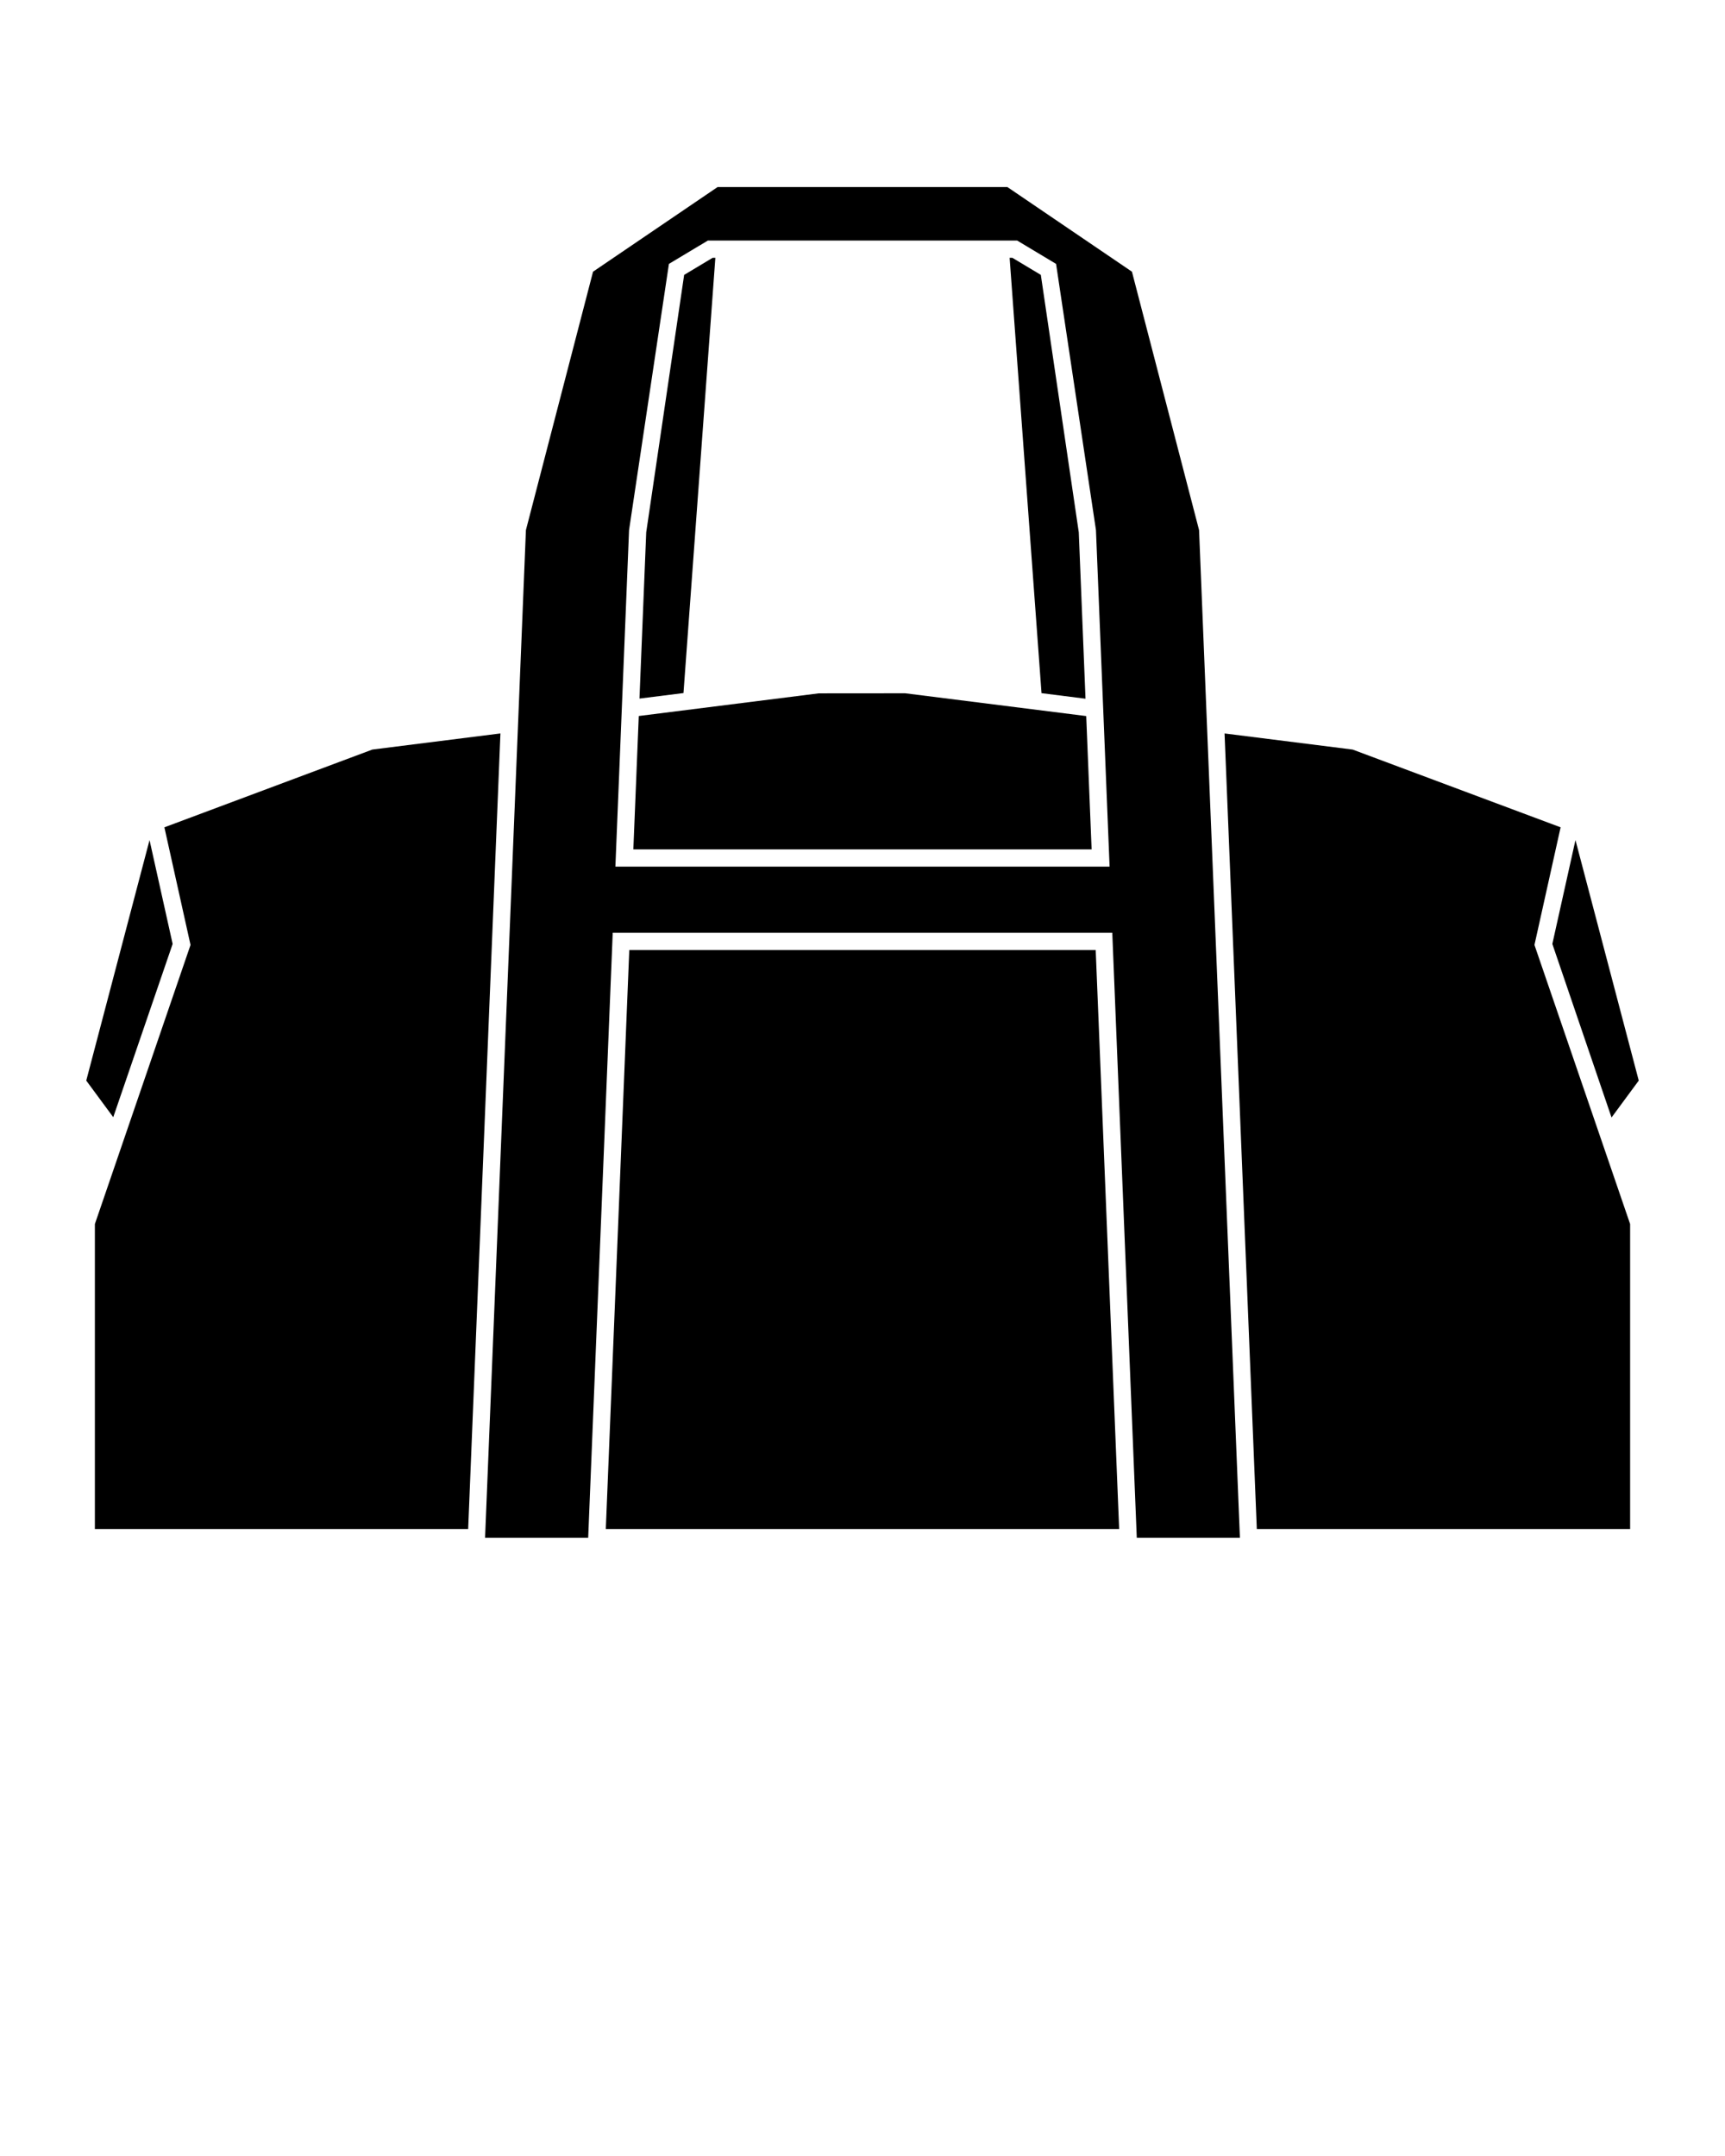 <svg xmlns="http://www.w3.org/2000/svg" xmlns:xlink="http://www.w3.org/1999/xlink" version="1.1" x="0px" y="0px" viewBox="0 0 100 125" enable-background="new 0 0 100 100" xml:space="preserve"><g><polygon points="8.669,48.706 5,62.65 6.565,64.773 10.008,54.727  "/><polygon points="93.422,64.79 95,62.65 91.331,48.706 89.991,54.727  "/><polygon points="41.311,14.947 39.661,15.937 37.462,30.863 37.071,40.502 39.622,40.182 41.47,14.947  "/><polygon points="62.928,40.51 62.538,30.863 60.338,15.937 58.689,14.947 58.529,14.947 60.378,40.188  "/><polygon points="29.01,42.523 21.586,43.458 9.53,47.966 11.045,54.785 5.5,70.967 5.5,88.654 27.14,88.654  "/><polygon points="36.48,55.079 35.119,88.654 64.879,88.654 63.519,55.079  "/><polygon points="52.475,40.195 47.463,40.199 37.03,41.513 36.716,49.244 63.282,49.244 62.969,41.516  "/><polygon points="88.954,54.785 90.47,47.966 78.413,43.458 70.989,42.524 72.859,88.654 94.5,88.654 94.5,70.967  "/><path d="M28.12,89.154h5.978l1.422-35.075h28.96L65.9,89.154h5.979l-2.368-58.421L65.62,15.752l-7.219-4.906h-7.104h-2.595h-7.105   l-7.218,4.906l-3.891,14.981L28.12,89.154z M51.578,13.947h7.388l2.256,1.354l2.312,15.433l0.79,19.511H35.675l0.792-19.511   l2.311-15.433l2.257-1.354h7.386H51.578z"/></g></svg>
